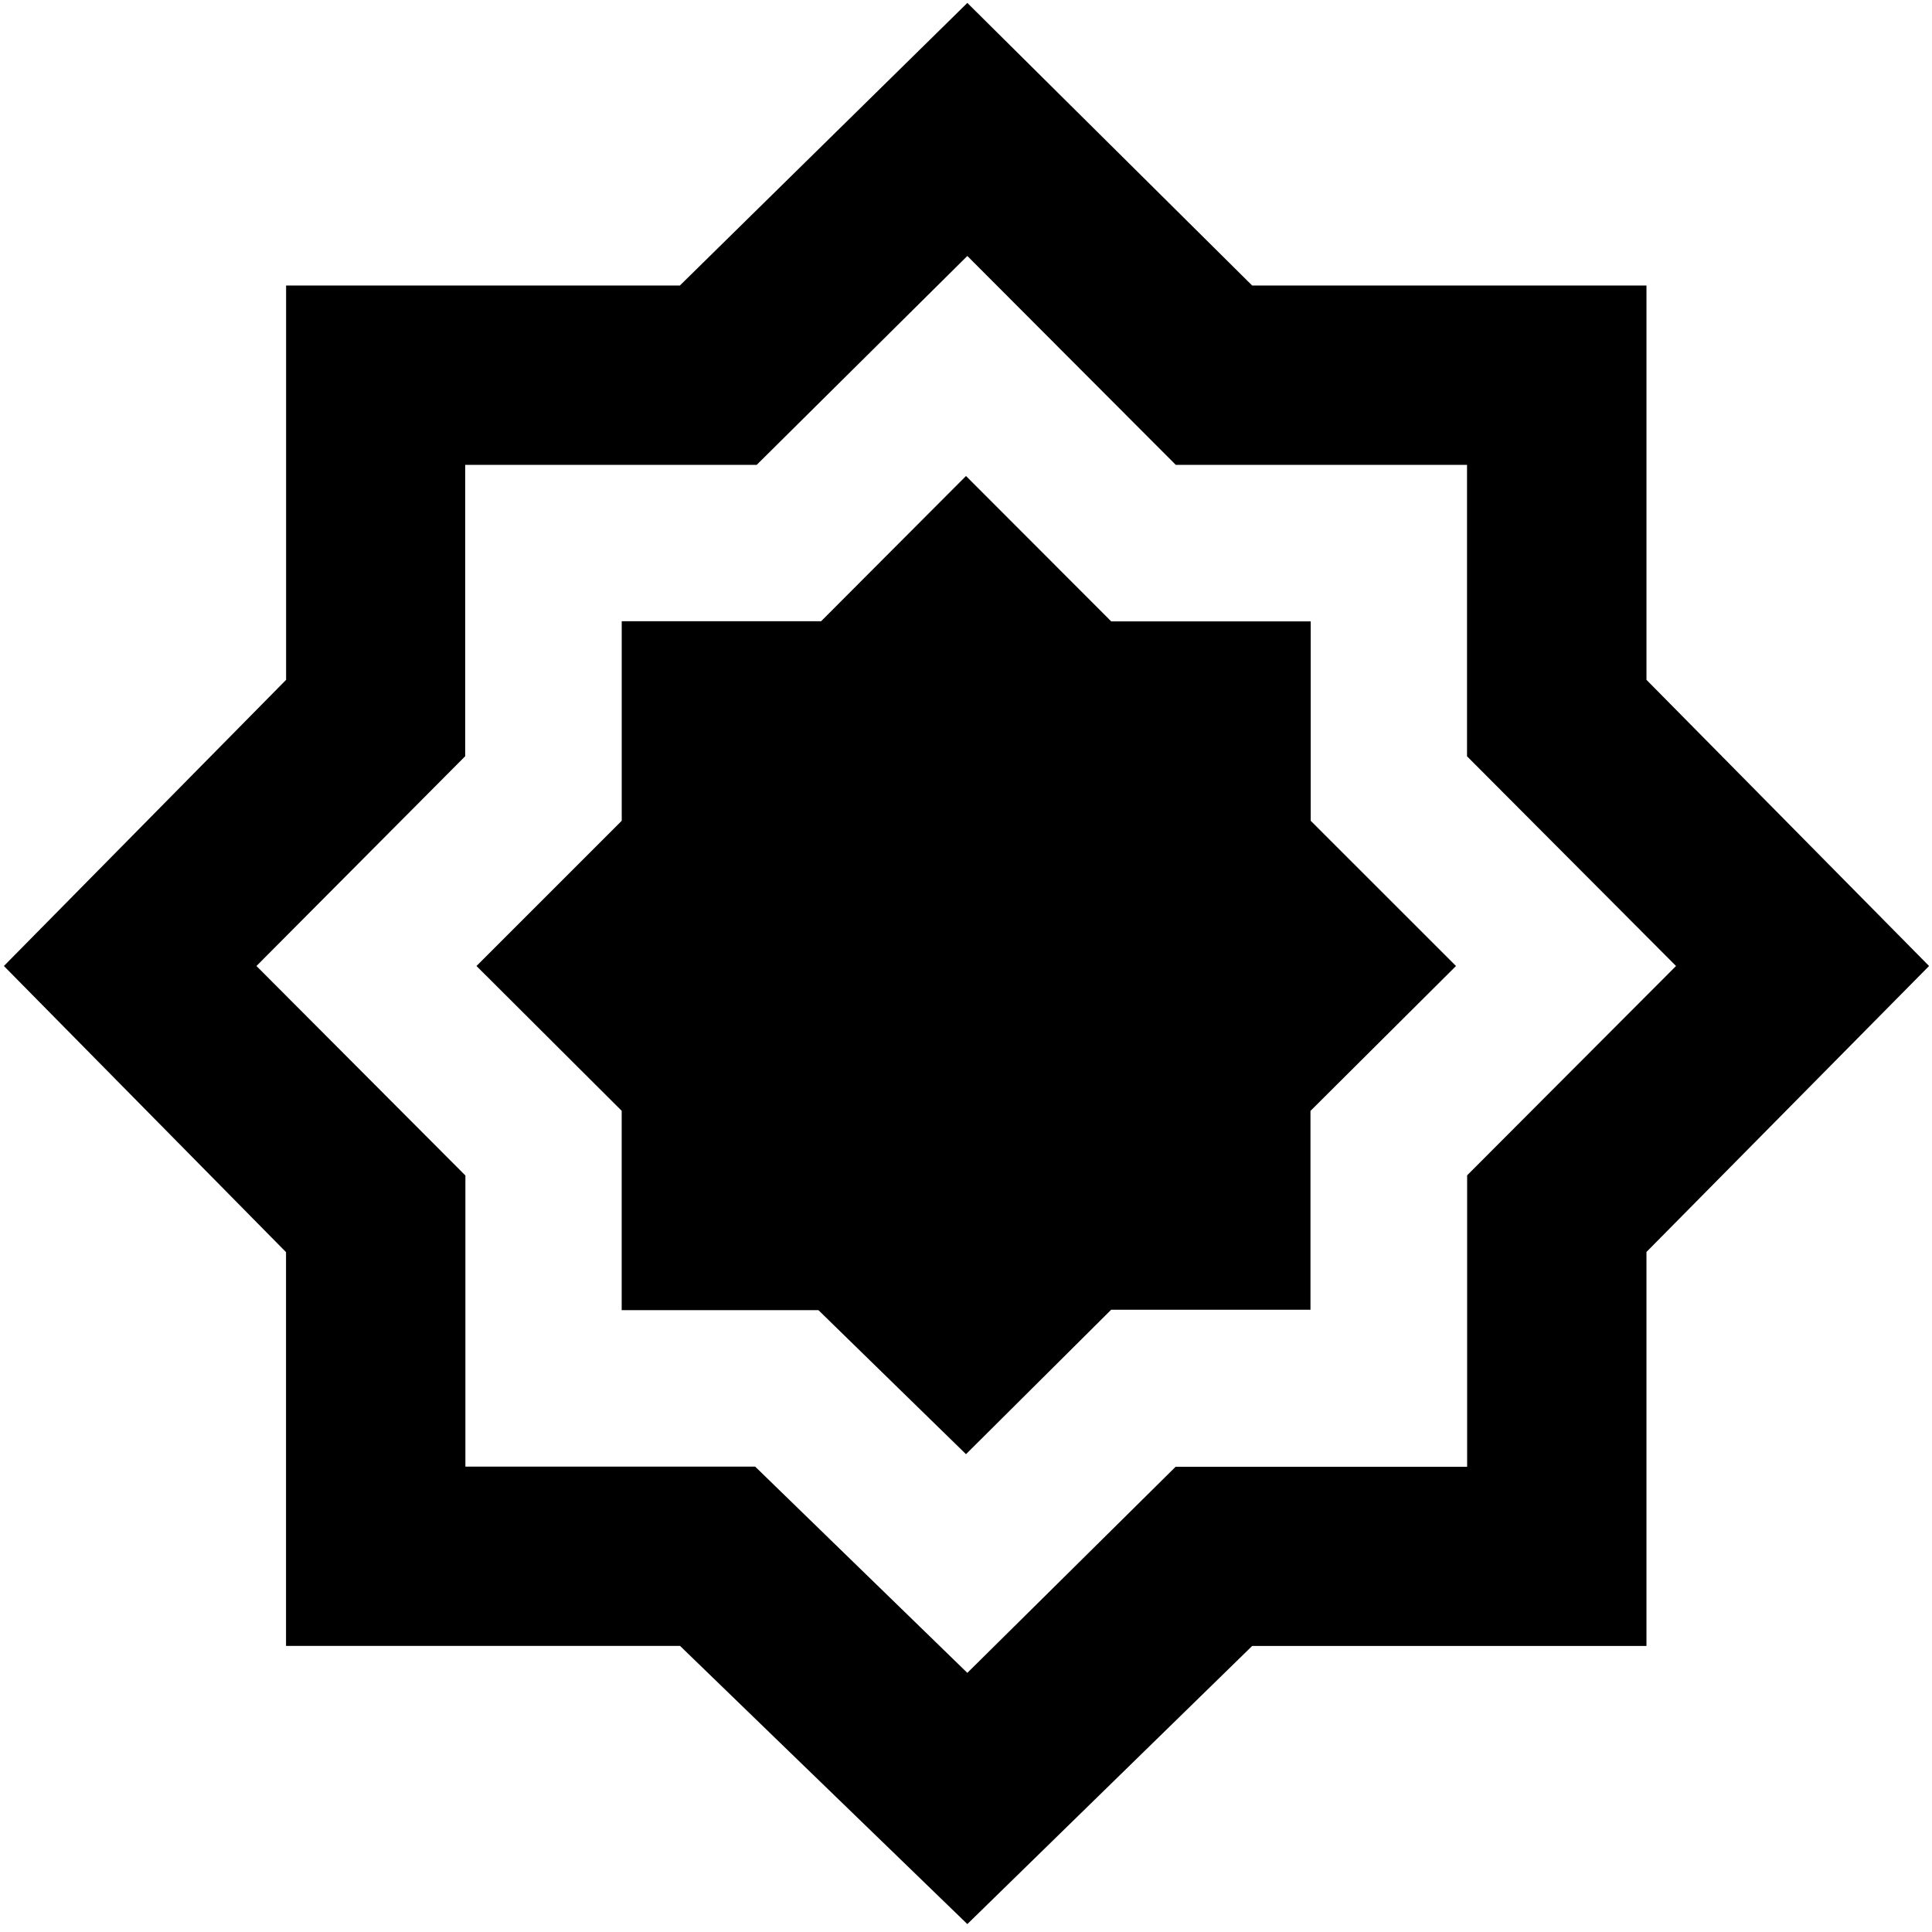 <svg xmlns="http://www.w3.org/2000/svg" height="40" viewBox="0 -960 960 960" width="40"><path d="m480.667-3.935-142.76-138.227H142.126v-195.65L1.936-480l140.226-142.194v-195.919h195.65l142.855-140.43 141.53 140.421h195.925v195.925L958.543-480 818.118-337.907v195.781h-195.93L480.667-3.936Zm0-124.826 103.477-102.396h144.867v-144.834L832.812-480 728.958-584.199v-144.812H584.239L480.667-832.812 375.991-729.011H231.157v144.772L127.427-480l103.829 104.108v144.636h143.97l105.441 102.495Zm-.428-352.145ZM480-237.427l72.135-71.775h99.033v-98.797L723.479-480l-72.197-72.163v-99.072h-99.118L480-723.479l-71.983 72.155h-99.084v99.16L236.76-480l72.151 71.955V-309h97.755L480-237.427Z"/></svg>